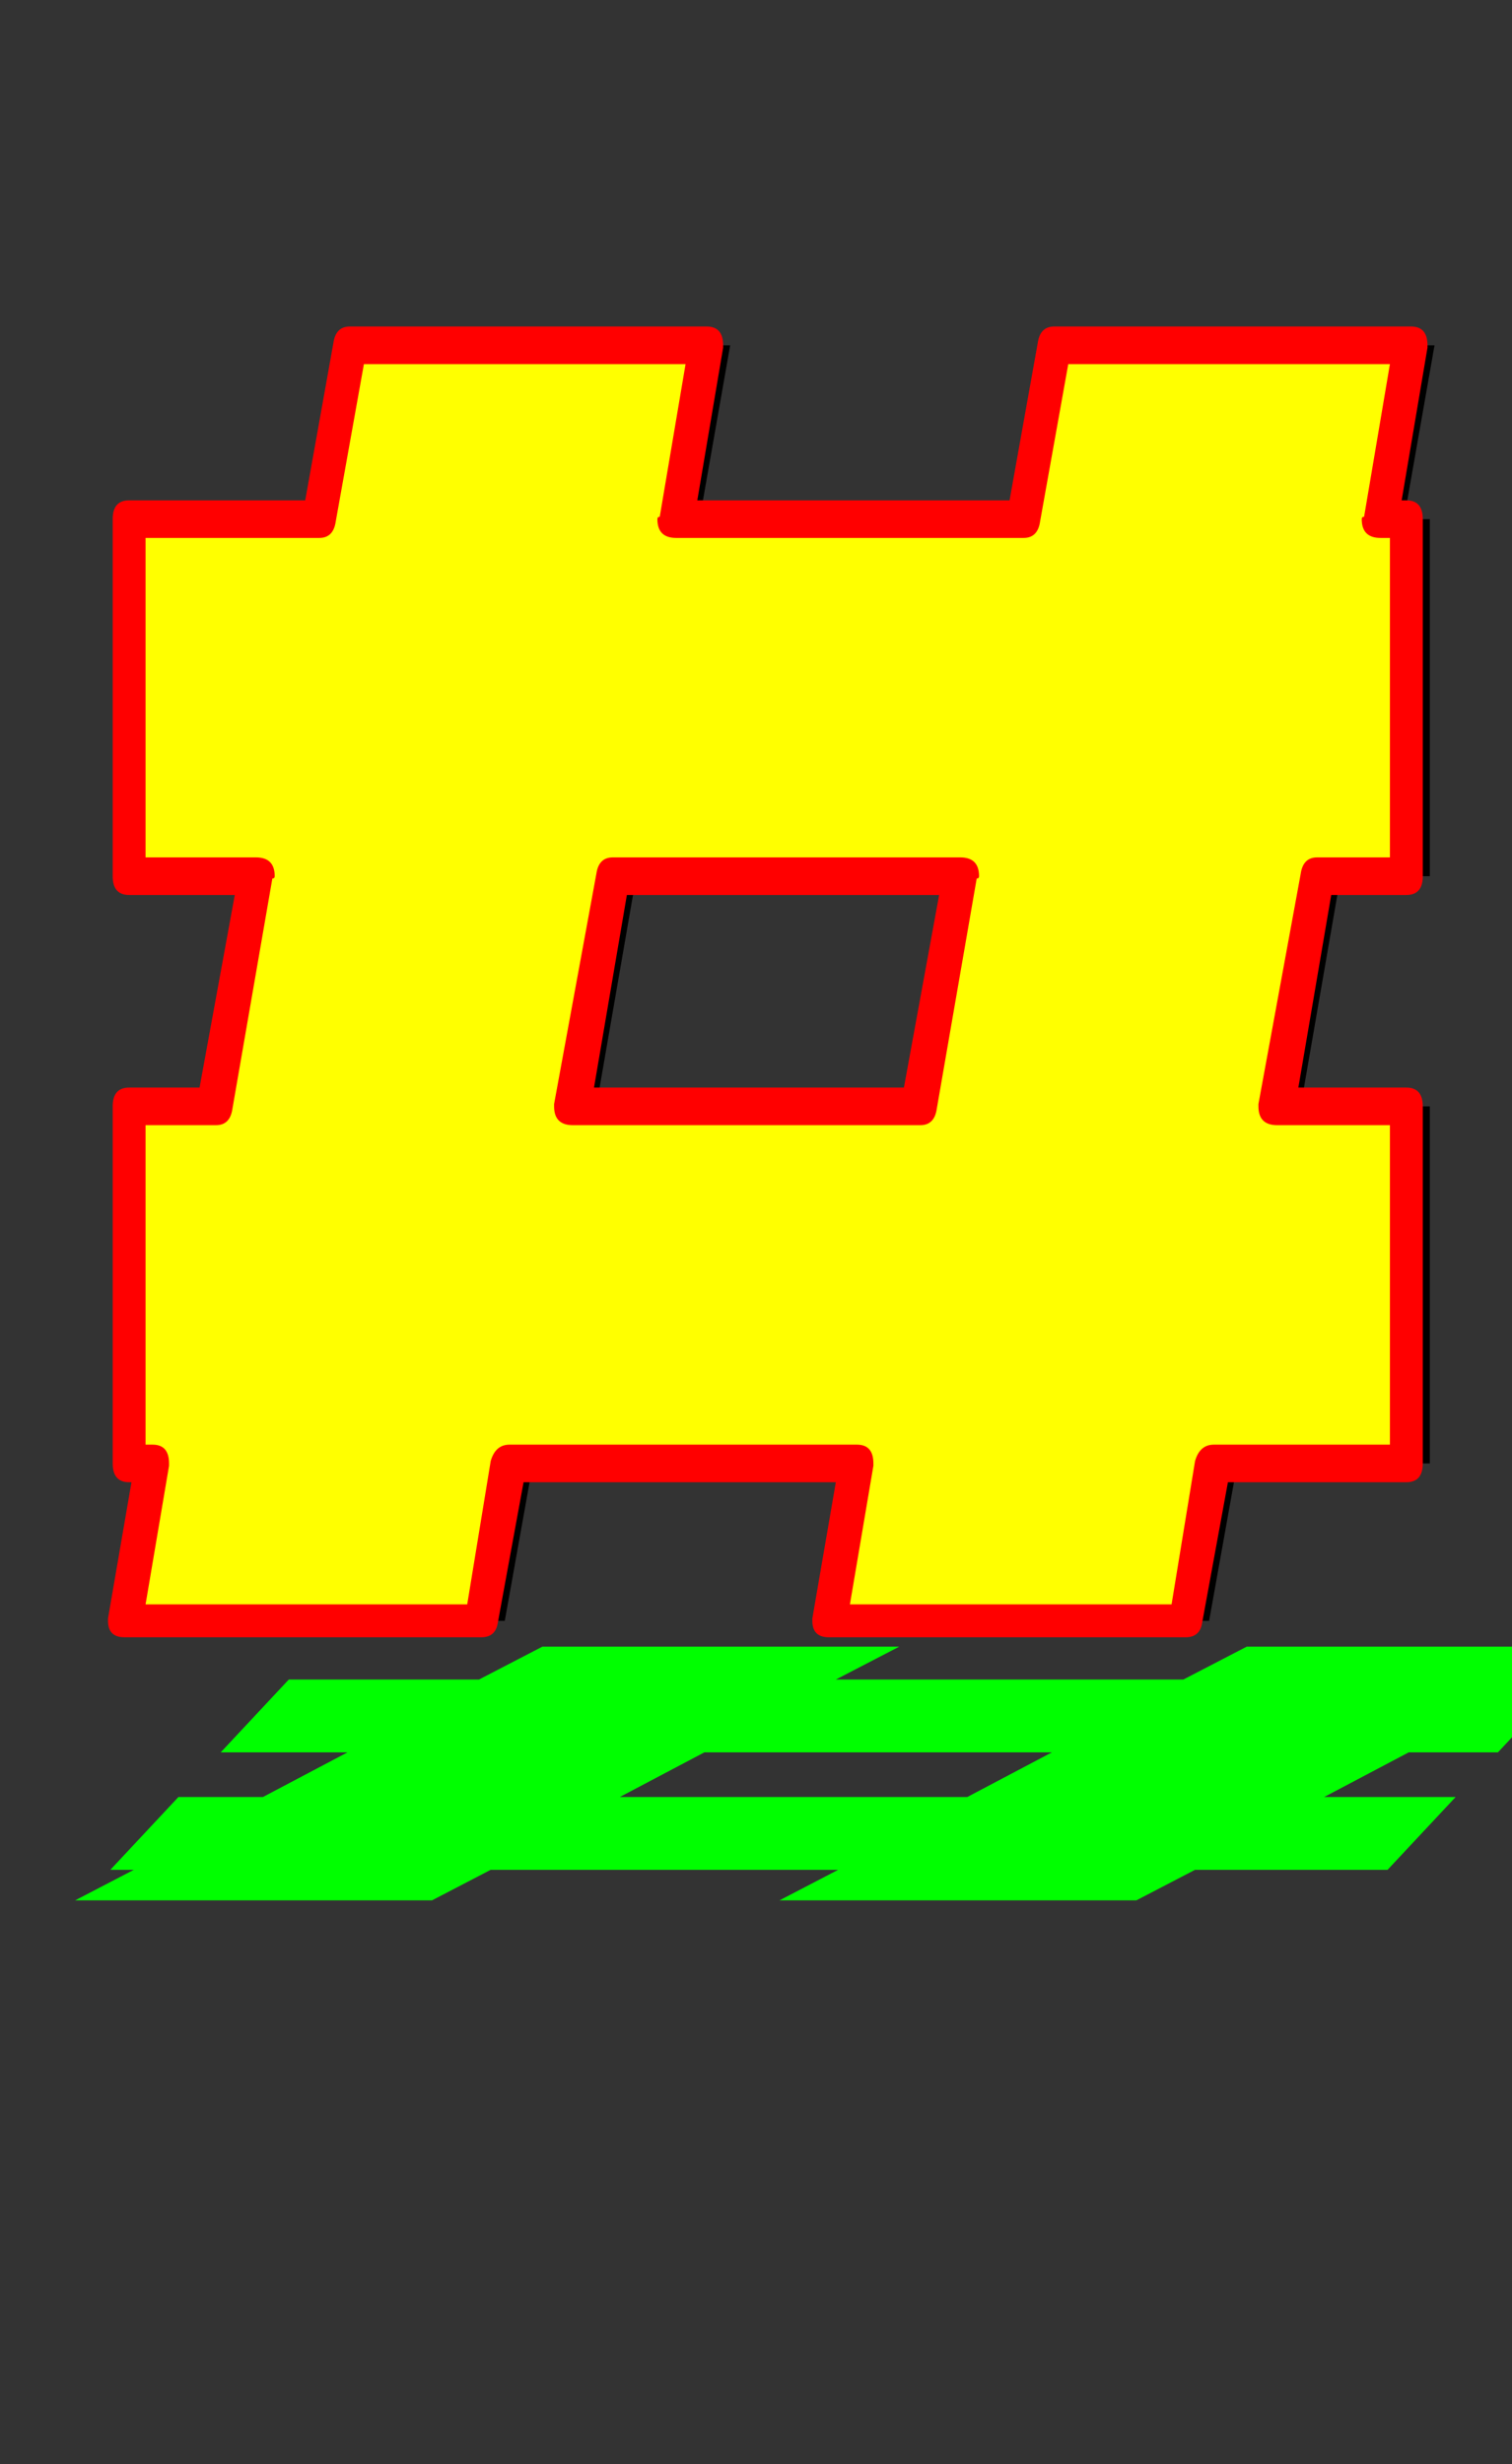 <svg xmlns="http://www.w3.org/2000/svg" id="glyph6" viewBox="0 0 644 1049">
  <rect x="0" y="0" width="644" height="1049" fill="#333333" stroke="none"/>
  <defs/>
  <g transform="translate(0, 839)">
    <path fill="#000000" d="M159 -692H311L298 -618H446L459 -692H611L598 -618H609V-466H571L554 -368H609V-216H527L515 -149H363L375 -216H227L215 -149H63L75 -216H65V-368H102L119 -466H65V-618H146ZM419 -466H271L254 -368H402Z"/>
    <path fill="#00ff00" d="M231 -138H383L356 -124H504L531 -138H683L656 -124H667L638 -93H600L564 -74H620L591 -43H509L484 -30H332L357 -43H209L184 -30H32L57 -43H47L76 -74H112L148 -93H94L123 -124H204ZM448 -93H300L264 -74H412Z"/>
    <path fill="#ffff00" d="M149 -692H301L288 -618H436L449 -692H601L588 -618H599V-466H561L544 -368H599V-216H517L505 -149H353L365 -216H217L205 -149H53L65 -216H55V-368H92L109 -466H55V-618H136ZM409 -466H261L244 -368H392Z"/>
    <path fill="#ff0000" d="M385 -376L400 -458H267L253 -376ZM392 -360H244Q236 -360 236 -368Q236 -369 236 -369L254 -467Q255 -474 261 -474H409Q417 -474 417 -466Q417 -465 416 -465L399 -367Q398 -360 392 -360ZM136 -610H62V-474H109Q117 -474 117 -466Q117 -465 116 -465L99 -367Q98 -360 92 -360H62V-224H65Q72 -224 72 -216Q72 -215 72 -215L62 -156H199L209 -217Q211 -224 217 -224H365Q372 -224 372 -216Q372 -215 372 -215L362 -156H499L509 -217Q511 -224 517 -224H592V-360H544Q536 -360 536 -368Q536 -369 536 -369L554 -467Q555 -474 561 -474H592V-610H588Q580 -610 580 -618Q580 -619 581 -619L592 -684H455L443 -617Q442 -610 436 -610H288Q280 -610 280 -618Q280 -619 281 -619L292 -684H155L143 -617Q142 -610 136 -610ZM149 -700H301Q308 -700 308 -692Q308 -691 308 -691L297 -626H430L442 -693Q443 -700 449 -700H601Q608 -700 608 -692Q608 -691 608 -691L597 -626H599Q606 -626 606 -618V-466Q606 -458 599 -458H567L553 -376H599Q606 -376 606 -368V-216Q606 -208 599 -208H523L512 -148Q511 -142 505 -142H353Q346 -142 346 -149Q346 -150 346 -150L356 -208H223L212 -148Q211 -142 205 -142H53Q46 -142 46 -149Q46 -150 46 -150L56 -208H55Q48 -208 48 -216V-368Q48 -376 55 -376H85L100 -458H55Q48 -458 48 -466V-618Q48 -626 55 -626H130L142 -693Q143 -700 149 -700Z"/>
  </g>
</svg>
